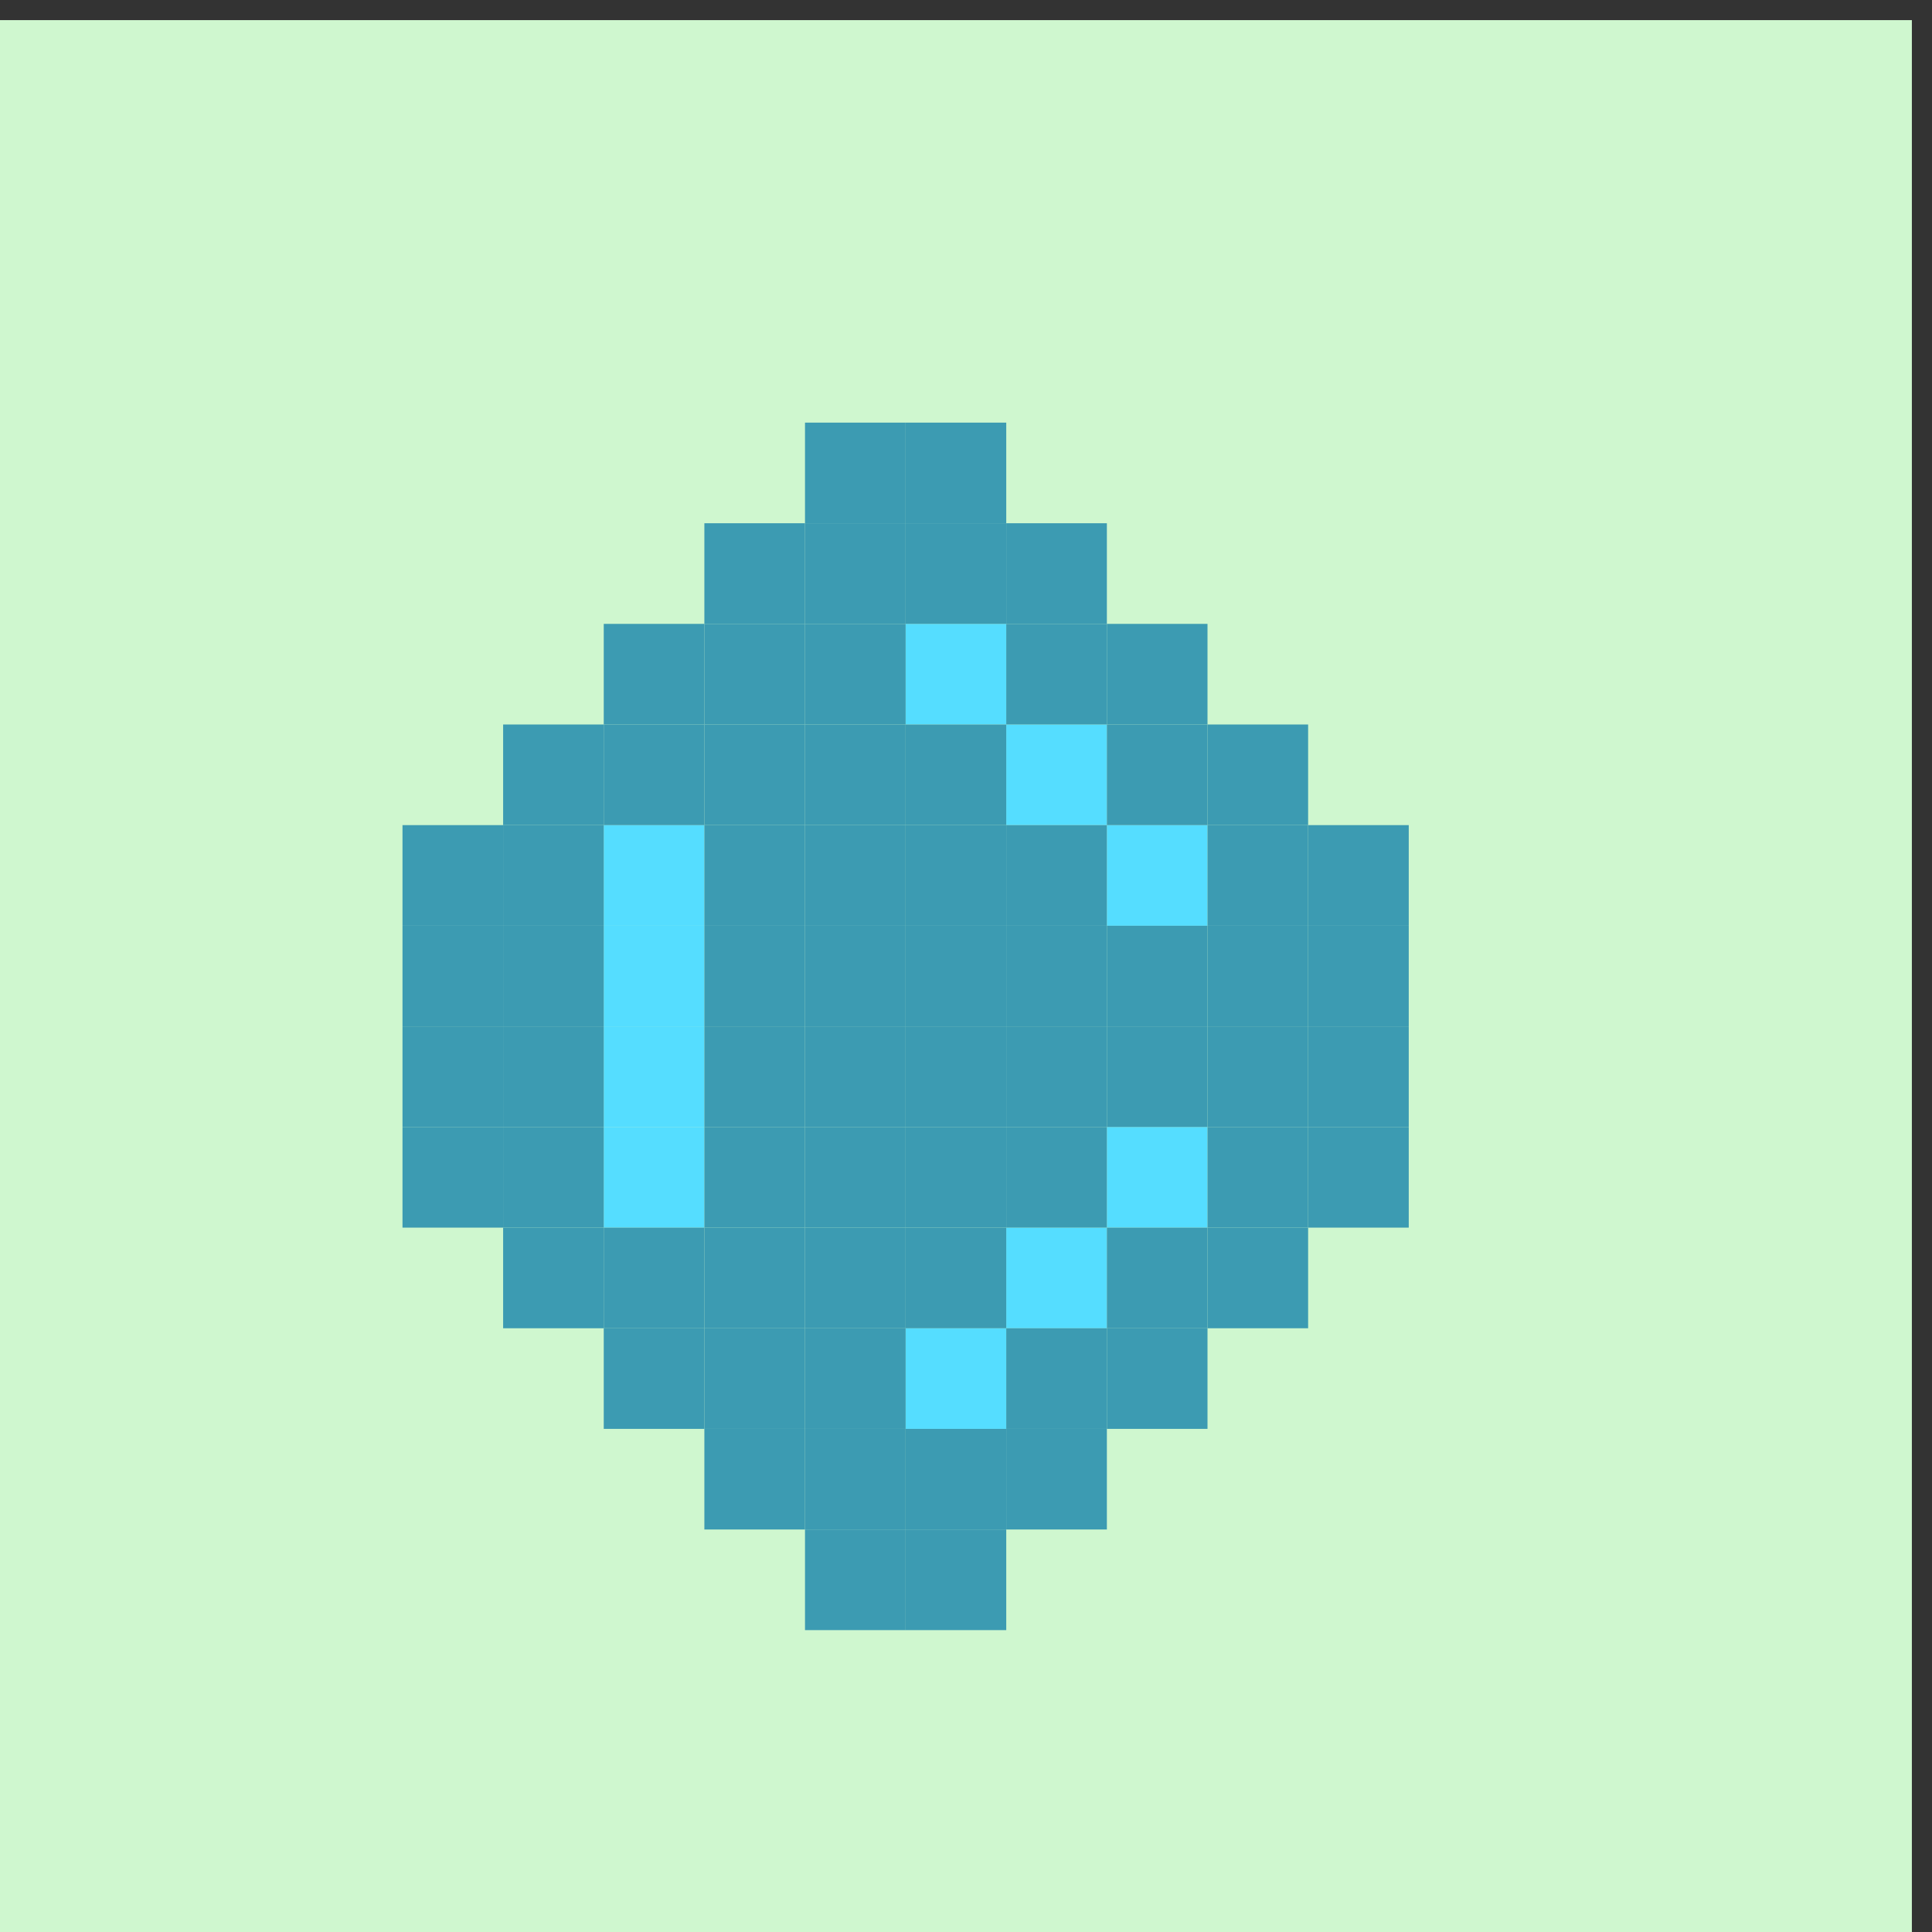 <?xml version="1.0" encoding="UTF-8" standalone="no"?>
<!-- Created with Inkscape (http://www.inkscape.org/) -->

<svg
   xmlns:dc="http://purl.org/dc/elements/1.1/"
   xmlns:cc="http://creativecommons.org/ns#"
   xmlns:rdf="http://www.w3.org/1999/02/22-rdf-syntax-ns#"
   xmlns:svg="http://www.w3.org/2000/svg"
   xmlns="http://www.w3.org/2000/svg"
   xmlns:xlink="http://www.w3.org/1999/xlink"
   xmlns:sodipodi="http://sodipodi.sourceforge.net/DTD/sodipodi-0.dtd"
   xmlns:inkscape="http://www.inkscape.org/namespaces/inkscape"
   version="1.0"
   width="96"
   height="96"
   id="svg2408"
   inkscape:version="0.48.5 r10040"
   sodipodi:docname="applications-physics.svg">
  <rect width="100%" height="100%" fill="#333333" stroke="none"/>
  <sodipodi:namedview
     pagecolor="#ffffff"
     bordercolor="#666666"
     borderopacity="1"
     objecttolerance="10"
     gridtolerance="10"
     guidetolerance="10"
     inkscape:pageopacity="0"
     inkscape:pageshadow="2"
     inkscape:window-width="1914"
     inkscape:window-height="1031"
     id="namedview542"
     showgrid="true"
     inkscape:zoom="2.1223419"
     inkscape:cx="195.60585"
     inkscape:cy="28.127074"
     inkscape:window-x="0"
     inkscape:window-y="25"
     inkscape:window-maximized="1"
     inkscape:current-layer="svg2408"
     inkscape:snap-global="true"
     inkscape:snap-bbox="true"
     inkscape:bbox-paths="true">
    <inkscape:grid
       type="xygrid"
       id="grid3424"
       empspacing="5"
       visible="true"
       enabled="true"
       snapvisiblegridlinesonly="true" />
  </sodipodi:namedview>
  <defs
     id="defs2410">
    <linearGradient
       id="linearGradient4390">
      <stop
         style="stop-color:#efefef;stop-opacity:1;"
         offset="0"
         id="stop4392" />
      <stop
         style="stop-color:#3b3b3b;stop-opacity:1;"
         offset="1"
         id="stop4394" />
    </linearGradient>
    <linearGradient
       id="linearGradient4328">
      <stop
         style="stop-color:#ffffff;stop-opacity:1;"
         offset="0"
         id="stop4330" />
      <stop
         style="stop-color:#a2a2a2;stop-opacity:0;"
         offset="1"
         id="stop4332" />
    </linearGradient>
    <linearGradient
       id="linearGradient4308">
      <stop
         style="stop-color:#03789e;stop-opacity:1;"
         offset="0"
         id="stop4310" />
      <stop
         style="stop-color:#15a8b7;stop-opacity:1;"
         offset="1"
         id="stop4312" />
    </linearGradient>
    <linearGradient
       x1="45.448"
       y1="92.54"
       x2="45.448"
       y2="7.017"
       id="ButtonShadow"
       gradientUnits="userSpaceOnUse"
       gradientTransform="scale(1.006,0.994)">
      <stop
         id="stop3750"
         style="stop-color:#000000;stop-opacity:1"
         offset="0" />
      <stop
         id="stop3752"
         style="stop-color:#000000;stop-opacity:0.588"
         offset="1" />
    </linearGradient>
    <linearGradient
       id="linearGradient3737">
      <stop
         id="stop3739"
         style="stop-color:#ffffff;stop-opacity:1"
         offset="0" />
      <stop
         id="stop3741"
         style="stop-color:#ffffff;stop-opacity:0"
         offset="1" />
    </linearGradient>
    <filter
       color-interpolation-filters="sRGB"
       id="filter3174">
      <feGaussianBlur
         id="feGaussianBlur3176"
         stdDeviation="1.71" />
    </filter>
    <linearGradient
       x1="36.357"
       y1="6"
       x2="36.357"
       y2="63.893"
       id="linearGradient3188"
       xlink:href="#linearGradient3737"
       gradientUnits="userSpaceOnUse" />
    <filter
       x="-0.192"
       y="-0.192"
       width="1.384"
       height="1.384"
       color-interpolation-filters="sRGB"
       id="filter3794">
      <feGaussianBlur
         id="feGaussianBlur3796"
         stdDeviation="5.28" />
    </filter>
    <linearGradient
       x1="48"
       y1="20.221"
       x2="48"
       y2="138.661"
       id="linearGradient3613"
       xlink:href="#linearGradient3737"
       gradientUnits="userSpaceOnUse" />
    <radialGradient
       cx="48"
       cy="90.172"
       r="42"
       fx="48"
       fy="90.172"
       id="radialGradient3619"
       xlink:href="#linearGradient3737"
       gradientUnits="userSpaceOnUse"
       gradientTransform="matrix(1.157,0,0,0.996,-7.551,0.197)" />
    <clipPath
       id="clipPath3613">
      <rect
         width="84"
         height="84"
         rx="6"
         ry="6"
         x="6"
         y="6"
         id="rect3615"
         style="fill:#ffffff;fill-opacity:1;fill-rule:nonzero;stroke:none" />
    </clipPath>
    <linearGradient
       x1="48"
       y1="90"
       x2="48"
       y2="5.988"
       id="linearGradient3617"
       xlink:href="#linearGradient3187"
       gradientUnits="userSpaceOnUse" />
    <linearGradient
       id="linearGradient3187">
      <stop
         id="stop3189"
         style="stop-color:#a2703a;stop-opacity:1"
         offset="0" />
      <stop
         id="stop3191"
         style="stop-color:#d9b27b;stop-opacity:1"
         offset="1" />
    </linearGradient>
    <linearGradient
       x1="136.414"
       y1="115.494"
       x2="149.53"
       y2="115.494"
       id="linearGradient3843"
       xlink:href="#linearGradient3485"
       gradientUnits="userSpaceOnUse" />
    <linearGradient
       id="linearGradient3485">
      <stop
         id="stop3487"
         style="stop-color:#e6605b;stop-opacity:1"
         offset="0" />
      <stop
         id="stop3489"
         style="stop-color:#f08682;stop-opacity:1"
         offset="1" />
    </linearGradient>
    <filter
       x="-0.429"
       y="-0.167"
       width="1.857"
       height="1.333"
       color-interpolation-filters="sRGB"
       id="filter3495">
      <feGaussianBlur
         stdDeviation="0.552"
         id="feGaussianBlur3497" />
    </filter>
    <filter
       x="-0.183"
       y="-0.177"
       width="1.367"
       height="1.353"
       color-interpolation-filters="sRGB"
       id="filter3509">
      <feGaussianBlur
         stdDeviation="0.659"
         id="feGaussianBlur3511" />
    </filter>
    <linearGradient
       x1="137.406"
       y1="116.469"
       x2="148.531"
       y2="116.469"
       id="linearGradient3845"
       xlink:href="#linearGradient3339"
       gradientUnits="userSpaceOnUse"
       gradientTransform="matrix(1.089,0,0,1,-13.276,0)" />
    <linearGradient
       id="linearGradient3339">
      <stop
         id="stop3341"
         style="stop-color:#000000;stop-opacity:1"
         offset="0" />
      <stop
         id="stop3347"
         style="stop-color:#000000;stop-opacity:0.498"
         offset="0.7" />
      <stop
         id="stop3343"
         style="stop-color:#000000;stop-opacity:0"
         offset="1" />
    </linearGradient>
    <linearGradient
       x1="136"
       y1="60"
       x2="150"
       y2="60"
       id="linearGradient3847"
       xlink:href="#linearGradient3278"
       gradientUnits="userSpaceOnUse"
       gradientTransform="translate(-23.733,0)" />
    <linearGradient
       id="linearGradient3278">
      <stop
         id="stop3280"
         style="stop-color:#945a00;stop-opacity:1"
         offset="0" />
      <stop
         id="stop3290"
         style="stop-color:#e28e0a;stop-opacity:1"
         offset="0.25" />
      <stop
         id="stop3286"
         style="stop-color:#ffba14;stop-opacity:1"
         offset="0.3" />
      <stop
         id="stop3288"
         style="stop-color:#f3ac00;stop-opacity:1"
         offset="0.7" />
      <stop
         id="stop3292"
         style="stop-color:#ffd314;stop-opacity:1"
         offset="0.75" />
      <stop
         id="stop3282"
         style="stop-color:#ffed94;stop-opacity:1"
         offset="1" />
    </linearGradient>
    <linearGradient
       x1="143"
       y1="2.4000001e-06"
       x2="143"
       y2="120.018"
       id="linearGradient3849"
       xlink:href="#linearGradient3254"
       gradientUnits="userSpaceOnUse"
       gradientTransform="translate(-23.733,0)" />
    <linearGradient
       id="linearGradient3254">
      <stop
         id="stop3256"
         style="stop-color:#000000;stop-opacity:1"
         offset="0" />
      <stop
         id="stop3266"
         style="stop-color:#000000;stop-opacity:1"
         offset="0.066" />
      <stop
         id="stop3264"
         style="stop-color:#ad5f1b;stop-opacity:1"
         offset="0.07" />
      <stop
         id="stop3268"
         style="stop-color:#ad601a;stop-opacity:1"
         offset="0.191" />
      <stop
         id="stop3262"
         style="stop-color:#785800;stop-opacity:1"
         offset="0.21" />
      <stop
         id="stop3258"
         style="stop-color:#785700;stop-opacity:1"
         offset="1" />
    </linearGradient>
    <linearGradient
       x1="141.25"
       y1="4.922"
       x2="144.813"
       y2="4.922"
       id="linearGradient3851"
       xlink:href="#linearGradient3394"
       gradientUnits="userSpaceOnUse"
       gradientTransform="translate(-23.733,0)" />
    <linearGradient
       id="linearGradient3394">
      <stop
         id="stop3396"
         style="stop-color:#000000;stop-opacity:1"
         offset="0" />
      <stop
         id="stop3402"
         style="stop-color:#7d7d7d;stop-opacity:1"
         offset="0.5" />
      <stop
         id="stop3398"
         style="stop-color:#000000;stop-opacity:1"
         offset="1" />
    </linearGradient>
    <linearGradient
       x1="136.988"
       y1="17.043"
       x2="148.995"
       y2="17.043"
       id="linearGradient3853"
       xlink:href="#linearGradient3308"
       gradientUnits="userSpaceOnUse"
       gradientTransform="translate(-23.733,0)" />
    <linearGradient
       id="linearGradient3308">
      <stop
         id="stop3310"
         style="stop-color:#da8539;stop-opacity:1"
         offset="0" />
      <stop
         id="stop3312"
         style="stop-color:#fadfc7;stop-opacity:1"
         offset="1" />
    </linearGradient>
    <linearGradient
       x1="146.106"
       y1="118.94"
       x2="146.076"
       y2="66"
       id="linearGradient3855"
       xlink:href="#linearGradient5452"
       gradientUnits="userSpaceOnUse"
       gradientTransform="matrix(1,0,0,1.265,-23.733,-54.364)" />
    <linearGradient
       id="linearGradient5452">
      <stop
         id="stop5454"
         style="stop-color:#ffffff;stop-opacity:1"
         offset="0" />
      <stop
         id="stop5456"
         style="stop-color:#ffffff;stop-opacity:0"
         offset="1" />
    </linearGradient>
    <linearGradient
       x1="146.106"
       y1="118.94"
       x2="146.076"
       y2="66"
       id="linearGradient3857"
       xlink:href="#linearGradient5452"
       gradientUnits="userSpaceOnUse"
       gradientTransform="matrix(1,0,0,1.265,-29.858,-54.364)" />
    <filter
       x="-0.432"
       y="-0.114"
       width="1.863"
       height="1.227"
       color-interpolation-filters="sRGB"
       id="filter3382">
      <feGaussianBlur
         stdDeviation="0.739"
         id="feGaussianBlur3384" />
    </filter>
    <filter
       x="-0.61"
       y="-0.149"
       width="2.22"
       height="1.299"
       color-interpolation-filters="sRGB"
       id="filter3390">
      <feGaussianBlur
         stdDeviation="0.778"
         id="feGaussianBlur3392" />
    </filter>
    <linearGradient
       x1="136"
       y1="106"
       x2="150"
       y2="106"
       id="linearGradient3859"
       xlink:href="#linearGradient3401"
       gradientUnits="userSpaceOnUse" />
    <linearGradient
       id="linearGradient3401">
      <stop
         id="stop3403"
         style="stop-color:#404040;stop-opacity:1"
         offset="0" />
      <stop
         id="stop3447"
         style="stop-color:#808080;stop-opacity:1"
         offset="0.2" />
      <stop
         id="stop3410"
         style="stop-color:#efefef;stop-opacity:1"
         offset="0.7" />
      <stop
         id="stop3405"
         style="stop-color:#dcdcdc;stop-opacity:1"
         offset="1" />
    </linearGradient>
    <linearGradient
       x1="136"
       y1="106"
       x2="150"
       y2="106"
       id="linearGradient3861"
       xlink:href="#linearGradient3461"
       gradientUnits="userSpaceOnUse" />
    <linearGradient
       id="linearGradient3461">
      <stop
         id="stop3463"
         style="stop-color:#444542;stop-opacity:1"
         offset="0" />
      <stop
         id="stop3465"
         style="stop-color:#71746e;stop-opacity:1"
         offset="1" />
    </linearGradient>
    <linearGradient
       x1="142.958"
       y1="98.951"
       x2="148.958"
       y2="98.951"
       id="linearGradient3863"
       xlink:href="#linearGradient3339"
       gradientUnits="userSpaceOnUse"
       gradientTransform="translate(0.042,1.549)"
       spreadMethod="reflect" />
    <linearGradient
       x1="142.958"
       y1="98.951"
       x2="148.958"
       y2="98.951"
       id="linearGradient3865"
       xlink:href="#linearGradient3355"
       gradientUnits="userSpaceOnUse"
       gradientTransform="translate(0.042,2.549)"
       spreadMethod="reflect" />
    <linearGradient
       id="linearGradient3355">
      <stop
         id="stop3357"
         style="stop-color:#ffffff;stop-opacity:1"
         offset="0" />
      <stop
         id="stop3359"
         style="stop-color:#ffffff;stop-opacity:0.498"
         offset="0.7" />
      <stop
         id="stop3361"
         style="stop-color:#ffffff;stop-opacity:0"
         offset="1" />
    </linearGradient>
    <linearGradient
       x1="142.958"
       y1="98.951"
       x2="148.958"
       y2="98.951"
       id="linearGradient3867"
       xlink:href="#linearGradient3339"
       gradientUnits="userSpaceOnUse"
       gradientTransform="translate(0.042,3.549)"
       spreadMethod="reflect" />
    <linearGradient
       x1="142.958"
       y1="98.951"
       x2="148.958"
       y2="98.951"
       id="linearGradient3869"
       xlink:href="#linearGradient3355"
       gradientUnits="userSpaceOnUse"
       gradientTransform="translate(0.042,4.549)"
       spreadMethod="reflect" />
    <linearGradient
       x1="142.958"
       y1="98.951"
       x2="148.958"
       y2="98.951"
       id="linearGradient3871"
       xlink:href="#linearGradient3339"
       gradientUnits="userSpaceOnUse"
       gradientTransform="translate(0.042,9.549)"
       spreadMethod="reflect" />
    <linearGradient
       x1="142.958"
       y1="98.951"
       x2="148.958"
       y2="98.951"
       id="linearGradient3873"
       xlink:href="#linearGradient3355"
       gradientUnits="userSpaceOnUse"
       gradientTransform="translate(0.042,10.549)"
       spreadMethod="reflect" />
    <linearGradient
       x1="142.958"
       y1="98.951"
       x2="148.958"
       y2="98.951"
       id="linearGradient3875"
       xlink:href="#linearGradient3339"
       gradientUnits="userSpaceOnUse"
       gradientTransform="translate(0.042,11.549)"
       spreadMethod="reflect" />
    <linearGradient
       x1="142.958"
       y1="98.951"
       x2="148.958"
       y2="98.951"
       id="linearGradient3877"
       xlink:href="#linearGradient3355"
       gradientUnits="userSpaceOnUse"
       gradientTransform="translate(0.042,12.549)"
       spreadMethod="reflect" />
    <linearGradient
       x1="137"
       y1="106"
       x2="139.031"
       y2="106"
       id="linearGradient3879"
       xlink:href="#linearGradient3439"
       gradientUnits="userSpaceOnUse"
       spreadMethod="repeat" />
    <linearGradient
       id="linearGradient3439">
      <stop
         id="stop3441"
         style="stop-color:#afafaf;stop-opacity:1;"
         offset="0" />
      <stop
         id="stop3443"
         style="stop-color:#ffffff;stop-opacity:1"
         offset="1" />
    </linearGradient>
    <filter
       x="-1.035"
       y="-0.136"
       width="3.07"
       height="1.271"
       color-interpolation-filters="sRGB"
       id="filter3451">
      <feGaussianBlur
         stdDeviation="0.95"
         id="feGaussianBlur3453" />
    </filter>
    <filter
       x="-0.933"
       y="-0.138"
       width="2.867"
       height="1.275"
       color-interpolation-filters="sRGB"
       id="filter3457">
      <feGaussianBlur
         stdDeviation="0.928"
         id="feGaussianBlur3459" />
    </filter>
    <linearGradient
       id="linearGradient4114">
      <stop
         id="stop4116"
         style="stop-color:#aaaaaa;stop-opacity:1"
         offset="0" />
      <stop
         id="stop4118"
         style="stop-color:#dcdcdc;stop-opacity:1"
         offset="1" />
    </linearGradient>
    <linearGradient
       id="linearGradient3465">
      <stop
         id="stop3467"
         style="stop-color:#919191;stop-opacity:1"
         offset="0" />
      <stop
         id="stop3469"
         style="stop-color:#fdfdfd;stop-opacity:1"
         offset="1" />
    </linearGradient>
    <filter
       x="-0.039"
       y="-0.144"
       width="1.078"
       height="1.288"
       color-interpolation-filters="sRGB"
       id="filter3294">
      <feGaussianBlur
         id="feGaussianBlur3296"
         stdDeviation="1.429" />
    </filter>
    <linearGradient
       id="linearGradient3929">
      <stop
         id="stop3931"
         style="stop-color:#000000;stop-opacity:1"
         offset="0" />
      <stop
         id="stop3933"
         style="stop-color:#000000;stop-opacity:0.588"
         offset="1" />
    </linearGradient>
    <linearGradient
       x1="31"
       y1="108"
       x2="31"
       y2="96"
       id="linearGradient4383"
       xlink:href="#linearGradient3929"
       gradientUnits="userSpaceOnUse" />
    <linearGradient
       x1="31"
       y1="108"
       x2="31"
       y2="96"
       id="linearGradient4385"
       xlink:href="#linearGradient3929"
       gradientUnits="userSpaceOnUse" />
    <linearGradient
       x1="31"
       y1="108"
       x2="31"
       y2="96"
       id="linearGradient4387"
       xlink:href="#linearGradient3929"
       gradientUnits="userSpaceOnUse" />
    <linearGradient
       x1="31"
       y1="108"
       x2="31"
       y2="96"
       id="linearGradient4389"
       xlink:href="#linearGradient3929"
       gradientUnits="userSpaceOnUse" />
    <linearGradient
       x1="31"
       y1="108"
       x2="31"
       y2="96"
       id="linearGradient4391"
       xlink:href="#linearGradient3929"
       gradientUnits="userSpaceOnUse" />
    <linearGradient
       x1="23.883"
       y1="132.272"
       x2="23.883"
       y2="117.576"
       id="linearGradient4393"
       xlink:href="#linearGradient3929"
       gradientUnits="userSpaceOnUse"
       gradientTransform="scale(1.225,0.816)" />
    <linearGradient
       x1="31"
       y1="108"
       x2="31"
       y2="96"
       id="linearGradient4395"
       xlink:href="#linearGradient3929"
       gradientUnits="userSpaceOnUse" />
    <linearGradient
       x1="31"
       y1="108"
       x2="31"
       y2="96"
       id="linearGradient4397"
       xlink:href="#linearGradient3929"
       gradientUnits="userSpaceOnUse" />
    <linearGradient
       x1="31"
       y1="108"
       x2="31"
       y2="96"
       id="linearGradient4399"
       xlink:href="#linearGradient3929"
       gradientUnits="userSpaceOnUse" />
    <linearGradient
       x1="31"
       y1="108"
       x2="31"
       y2="96"
       id="linearGradient4401"
       xlink:href="#linearGradient3929"
       gradientUnits="userSpaceOnUse" />
    <linearGradient
       x1="31"
       y1="108"
       x2="31"
       y2="96"
       id="linearGradient4403"
       xlink:href="#linearGradient3929"
       gradientUnits="userSpaceOnUse" />
    <linearGradient
       x1="31"
       y1="108"
       x2="31"
       y2="96"
       id="linearGradient4405"
       xlink:href="#linearGradient3929"
       gradientUnits="userSpaceOnUse" />
    <linearGradient
       x1="31"
       y1="108"
       x2="31"
       y2="96"
       id="linearGradient4407"
       xlink:href="#linearGradient3929"
       gradientUnits="userSpaceOnUse" />
    <linearGradient
       x1="31"
       y1="108"
       x2="31"
       y2="80"
       id="linearGradient4409"
       xlink:href="#linearGradient3929"
       gradientUnits="userSpaceOnUse"
       gradientTransform="matrix(0.558,0,0,0.557,76.117,21.864)" />
    <linearGradient
       x1="31"
       y1="108"
       x2="31"
       y2="96"
       id="linearGradient4411"
       xlink:href="#linearGradient3929"
       gradientUnits="userSpaceOnUse" />
    <linearGradient
       x1="-52.5"
       y1="-76.296"
       x2="-52.5"
       y2="-52.312"
       id="linearGradient4662"
       xlink:href="#linearGradient3465"
       gradientUnits="userSpaceOnUse"
       gradientTransform="matrix(0.442,0,0,0.44,89.11,50.941)" />
    <linearGradient
       x1="74.906"
       y1="96.909"
       x2="74.906"
       y2="23.893"
       id="linearGradient4668"
       xlink:href="#linearGradient4114"
       gradientUnits="userSpaceOnUse"
       gradientTransform="matrix(0.791,0,0,0.791,7.461,-7.515)" />
    <linearGradient
       x1="84"
       y1="96"
       x2="84"
       y2="23.998"
       id="linearGradient4670"
       xlink:href="#linearGradient3465"
       gradientUnits="userSpaceOnUse"
       gradientTransform="matrix(0.791,0,0,0.791,6.596,-7.983)" />
    <linearGradient
       x1="45.448"
       y1="92.54"
       x2="45.448"
       y2="7.017"
       id="ButtonShadow-0"
       gradientUnits="userSpaceOnUse"
       gradientTransform="matrix(1.006,0,0,0.994,100,0)">
      <stop
         id="stop3750-8"
         style="stop-color:#000000;stop-opacity:1"
         offset="0" />
      <stop
         id="stop3752-5"
         style="stop-color:#000000;stop-opacity:0.588"
         offset="1" />
    </linearGradient>
    <linearGradient
       x1="32.251"
       y1="6.132"
       x2="32.251"
       y2="90.239"
       id="linearGradient3780"
       xlink:href="#ButtonShadow-0"
       gradientUnits="userSpaceOnUse"
       gradientTransform="matrix(1.024,0,0,1.012,-1.143,-98.071)" />
    <linearGradient
       x1="32.251"
       y1="6.132"
       x2="32.251"
       y2="90.239"
       id="linearGradient3772"
       xlink:href="#ButtonShadow-0"
       gradientUnits="userSpaceOnUse"
       gradientTransform="matrix(1.024,0,0,1.012,-1.143,-98.071)" />
    <linearGradient
       x1="32.251"
       y1="6.132"
       x2="32.251"
       y2="90.239"
       id="linearGradient3725"
       xlink:href="#ButtonShadow-0"
       gradientUnits="userSpaceOnUse"
       gradientTransform="matrix(1.024,0,0,1.012,-1.143,-98.071)" />
    <linearGradient
       x1="32.251"
       y1="6.132"
       x2="32.251"
       y2="90.239"
       id="linearGradient3721"
       xlink:href="#ButtonShadow-0"
       gradientUnits="userSpaceOnUse"
       gradientTransform="translate(0,-97)" />
    <linearGradient
       x1="32.251"
       y1="6.132"
       x2="32.251"
       y2="90.239"
       id="linearGradient3811"
       xlink:href="#ButtonShadow-0"
       gradientUnits="userSpaceOnUse"
       gradientTransform="matrix(1.024,0,0,1.012,-1.143,-98.071)" />
    <linearGradient
       inkscape:collect="always"
       xlink:href="#linearGradient4308-7"
       id="linearGradient4350-8"
       gradientUnits="userSpaceOnUse"
       x1="152.958"
       y1="7.22"
       x2="153.493"
       y2="90.384"
       gradientTransform="matrix(0.882,0,0,1.052,14.532,-4.813)" />
    <linearGradient
       id="linearGradient4308-7">
      <stop
         style="stop-color:#03789e;stop-opacity:1;"
         offset="0"
         id="stop4310-3" />
      <stop
         style="stop-color:#15a8b7;stop-opacity:1;"
         offset="1"
         id="stop4312-1" />
    </linearGradient>
    <linearGradient
       inkscape:collect="always"
       xlink:href="#linearGradient4390"
       id="linearGradient4443"
       gradientUnits="userSpaceOnUse"
       x1="173.082"
       y1="7.035"
       x2="187.129"
       y2="49.957" />
    <linearGradient
       inkscape:collect="always"
       xlink:href="#linearGradient4390"
       id="linearGradient4445"
       gradientUnits="userSpaceOnUse"
       x1="150.013"
       y1="24.998"
       x2="169.355"
       y2="24.998" />
    <linearGradient
       inkscape:collect="always"
       xlink:href="#linearGradient4390"
       id="linearGradient3927"
       gradientUnits="userSpaceOnUse"
       x1="150.013"
       y1="24.998"
       x2="169.355"
       y2="24.998"
       gradientTransform="matrix(1.001,0.37,-0.37,1.001,-198.064,-55.938)" />
    <linearGradient
       inkscape:collect="always"
       xlink:href="#linearGradient4390"
       id="linearGradient3930"
       gradientUnits="userSpaceOnUse"
       x1="173.082"
       y1="7.035"
       x2="187.129"
       y2="49.957"
       gradientTransform="matrix(1.001,0.37,-0.37,1.001,-198.064,-55.938)" />
    <linearGradient
       inkscape:collect="always"
       xlink:href="#linearGradient3465"
       id="linearGradient4010"
       x1="-35.727"
       y1="54.81"
       x2="0.686"
       y2="54.81"
       gradientUnits="userSpaceOnUse" />
    <linearGradient
       inkscape:collect="always"
       xlink:href="#linearGradient3465"
       id="linearGradient4018"
       x1="-64.471"
       y1="46.898"
       x2="-60.953"
       y2="39.146"
       gradientUnits="userSpaceOnUse" />
    <radialGradient
       cx="372.905"
       cy="376.397"
       r="364.525"
       fx="372.905"
       fy="376.397"
       id="radialGradient3709"
       xlink:href="#linearGradient3685"
       gradientUnits="userSpaceOnUse"
       gradientTransform="matrix(1,0,0,0.987,0,5.047)" />
    <linearGradient
       id="linearGradient3685">
      <stop
         id="stop3687"
         style="stop-color:#ffffff;stop-opacity:1"
         offset="0" />
      <stop
         id="stop3693"
         style="stop-color:#ffffff;stop-opacity:1"
         offset="0.744" />
      <stop
         id="stop3689"
         style="stop-color:#ffffff;stop-opacity:0"
         offset="1" />
    </linearGradient>
    <radialGradient
       cx="372.905"
       cy="376.397"
       r="364.525"
       fx="372.905"
       fy="376.397"
       id="radialGradient3046"
       xlink:href="#linearGradient3870"
       gradientUnits="userSpaceOnUse"
       gradientTransform="matrix(1,0,0,0.987,0,5.047)" />
    <linearGradient
       id="linearGradient3870">
      <stop
         id="stop3872"
         style="stop-color:#e0e9f2;stop-opacity:1"
         offset="0" />
      <stop
         id="stop3902"
         style="stop-color:#c7d7e8;stop-opacity:1"
         offset="0.828" />
      <stop
         id="stop3708"
         style="stop-color:#b2c8df;stop-opacity:1"
         offset="0.914" />
      <stop
         id="stop3874"
         style="stop-color:#739bc6;stop-opacity:1"
         offset="1" />
    </linearGradient>
    <radialGradient
       cx="25.103"
       cy="22.635"
       r="19.19"
       fx="25.103"
       fy="22.635"
       id="radialGradient2720"
       xlink:href="#linearGradient3904"
       gradientUnits="userSpaceOnUse"
       gradientTransform="matrix(0.932,0,0,0.9,24.606,26.412)" />
    <linearGradient
       id="linearGradient3904">
      <stop
         id="stop3906"
         style="stop-color:#bcd0e3;stop-opacity:1"
         offset="0" />
      <stop
         id="stop3908"
         style="stop-color:#97b5d4;stop-opacity:1"
         offset="0.703" />
      <stop
         id="stop3910"
         style="stop-color:#4e81b7;stop-opacity:1"
         offset="1" />
    </linearGradient>
    <linearGradient
       x1="16"
       y1="60"
       x2="16"
       y2="35.917"
       id="linearGradient4466"
       xlink:href="#linearGradient3724-3"
       gradientUnits="userSpaceOnUse"
       gradientTransform="translate(4,0)" />
    <linearGradient
       id="linearGradient3724-3">
      <stop
         id="stop3726-5"
         style="stop-color:#ff5599;stop-opacity:1"
         offset="0" />
      <stop
         id="stop3728-3"
         style="stop-color:#ff75ac;stop-opacity:1"
         offset="1" />
    </linearGradient>
    <linearGradient
       y2="35.917"
       x2="16"
       y1="60"
       x1="16"
       gradientTransform="translate(24,0)"
       gradientUnits="userSpaceOnUse"
       id="linearGradient3896"
       xlink:href="#linearGradient3724-3"
       inkscape:collect="always" />
    <linearGradient
       id="linearGradient3663">
      <stop
         id="stop3665"
         style="stop-color:#ff5599;stop-opacity:1"
         offset="0" />
      <stop
         id="stop3667"
         style="stop-color:#ff75ac;stop-opacity:1"
         offset="1" />
    </linearGradient>
    <linearGradient
       y2="35.917"
       x2="16"
       y1="60"
       x1="16"
       gradientTransform="translate(24,0)"
       gradientUnits="userSpaceOnUse"
       id="linearGradient3683"
       xlink:href="#linearGradient3724-3"
       inkscape:collect="always" />
    <linearGradient
       inkscape:collect="always"
       xlink:href="#linearGradient3724-3"
       id="linearGradient5682"
       gradientUnits="userSpaceOnUse"
       gradientTransform="matrix(1.128,0,0,1.128,-9.722,95.529)"
       x1="16"
       y1="60"
       x2="16"
       y2="35.917" />
    <radialGradient
       inkscape:collect="always"
       xlink:href="#linearGradient3685"
       id="radialGradient5697"
       gradientUnits="userSpaceOnUse"
       gradientTransform="matrix(0.074,0,0,0.074,-88.576,20.551)"
       cx="372.905"
       cy="376.397"
       fx="372.905"
       fy="376.397"
       r="364.525" />
    <radialGradient
       inkscape:collect="always"
       xlink:href="#linearGradient3685"
       id="radialGradient5708"
       gradientUnits="userSpaceOnUse"
       gradientTransform="matrix(0.074,0,0,0.074,-88.576,20.551)"
       cx="372.905"
       cy="376.397"
       fx="372.905"
       fy="376.397"
       r="364.525" />
    <linearGradient
       id="linearGradient3824">
      <stop
         style="stop-color:#668000;stop-opacity:1;"
         offset="0"
         id="stop3826" />
      <stop
         id="stop3832"
         offset="0.3"
         style="stop-color:#a3cb00;stop-opacity:1;" />
      <stop
         style="stop-color:#647d00;stop-opacity:1;"
         offset="1"
         id="stop3828" />
    </linearGradient>
    <linearGradient
       id="linearGradient3806">
      <stop
         style="stop-color:#989898;stop-opacity:1;"
         offset="0"
         id="stop3808" />
      <stop
         style="stop-color:#4d4d4d;stop-opacity:1;"
         offset="1"
         id="stop3810" />
    </linearGradient>
    <linearGradient
       id="linearGradient3806-9">
      <stop
         style="stop-color:#989898;stop-opacity:1;"
         offset="0"
         id="stop3808-3" />
      <stop
         style="stop-color:#4d4d4d;stop-opacity:1;"
         offset="1"
         id="stop3810-3" />
    </linearGradient>
    <linearGradient
       id="linearGradient4433">
      <stop
         style="stop-color:#fff088;stop-opacity:1;"
         offset="0"
         id="stop4435" />
      <stop
         style="stop-color:#cfb400;stop-opacity:1;"
         offset="1"
         id="stop4437" />
    </linearGradient>
    <linearGradient
       id="linearGradient4271">
      <stop
         style="stop-color:#555555;stop-opacity:1;"
         offset="0"
         id="stop4273" />
      <stop
         id="stop4275"
         offset="0.621"
         style="stop-color:#2f2f2f;stop-opacity:1;" />
      <stop
         style="stop-color:#808080;stop-opacity:1;"
         offset="1"
         id="stop4277" />
    </linearGradient>
    <linearGradient
       id="linearGradient4276">
      <stop
         style="stop-color:#1b1b1b;stop-opacity:1;"
         offset="0"
         id="stop4278" />
      <stop
         style="stop-color:#b3b3b3;stop-opacity:0;"
         offset="1"
         id="stop4280" />
    </linearGradient>
    <linearGradient
       id="linearGradient3897-80">
      <stop
         id="stop3899-5"
         offset="0"
         style="stop-color:#f2f2f2;stop-opacity:1;" />
      <stop
         id="stop3901-3"
         offset="1"
         style="stop-color:#b8b8b8;stop-opacity:1;" />
    </linearGradient>
    <linearGradient
       id="linearGradient3794">
      <stop
         style="stop-color:#e1e1e1;stop-opacity:1;"
         offset="0"
         id="stop3796" />
      <stop
         style="stop-color:#b8b8b8;stop-opacity:1;"
         offset="1"
         id="stop3798" />
    </linearGradient>
    <linearGradient
       id="linearGradient3411">
      <stop
         id="stop3413"
         offset="0"
         style="stop-color:#f2f2f2;stop-opacity:1;" />
      <stop
         id="stop3415"
         offset="1"
         style="stop-color:#b8b8b8;stop-opacity:1;" />
    </linearGradient>
    <linearGradient
       id="linearGradient3897-80-8">
      <stop
         id="stop3899-5-0"
         offset="0"
         style="stop-color:#f2f2f2;stop-opacity:1;" />
      <stop
         id="stop3901-3-1"
         offset="1"
         style="stop-color:#b8b8b8;stop-opacity:1;" />
    </linearGradient>
    <linearGradient
       id="linearGradient4608-0">
      <stop
         id="stop4610-5"
         offset="0"
         style="stop-color:#757575;stop-opacity:1;" />
      <stop
         style="stop-color:#f2f2f2;stop-opacity:1;"
         offset="0.534"
         id="stop4612-79" />
      <stop
         id="stop4614-9"
         offset="1"
         style="stop-color:#b8b8b8;stop-opacity:1;" />
    </linearGradient>
    <linearGradient
       id="linearGradient4362">
      <stop
         style="stop-color:#333333;stop-opacity:1;"
         offset="0"
         id="stop4364" />
      <stop
         style="stop-color:#1b1b1b;stop-opacity:1;"
         offset="1"
         id="stop4366" />
    </linearGradient>
    <linearGradient
       id="linearGradient11197">
      <stop
         id="stop11199"
         offset="0"
         style="stop-color:#555555;stop-opacity:1;" />
      <stop
         style="stop-color:#2f2f2f;stop-opacity:1;"
         offset="0.667"
         id="stop11201" />
      <stop
         id="stop11203"
         offset="1"
         style="stop-color:#808080;stop-opacity:1;" />
    </linearGradient>
    <linearGradient
       id="linearGradient11269">
      <stop
         style="stop-color:#f2f2f2;stop-opacity:0.761;"
         offset="0"
         id="stop11271" />
      <stop
         style="stop-color:#b8b8b8;stop-opacity:0.459;"
         offset="1"
         id="stop11273" />
    </linearGradient>
    <linearGradient
       id="linearGradient3442">
      <stop
         id="stop3444"
         offset="0"
         style="stop-color:#f2f2f2;stop-opacity:1;" />
      <stop
         id="stop3446"
         offset="1"
         style="stop-color:#b8b8b8;stop-opacity:1;" />
    </linearGradient>
    <linearGradient
       id="linearGradient3897-8-5">
      <stop
         id="stop4130-0"
         offset="0"
         style="stop-color:#555555;stop-opacity:1;" />
      <stop
         style="stop-color:#2f2f2f;stop-opacity:1;"
         offset="0.101"
         id="stop4132-5" />
      <stop
         id="stop3901-0-0"
         offset="1"
         style="stop-color:#808080;stop-opacity:1;" />
    </linearGradient>
    <linearGradient
       id="linearGradient3458">
      <stop
         id="stop3460"
         offset="0"
         style="stop-color:#f2f2f2;stop-opacity:1;" />
      <stop
         id="stop3462"
         offset="1"
         style="stop-color:#b8b8b8;stop-opacity:1;" />
    </linearGradient>
    <linearGradient
       id="linearGradient11277">
      <stop
         style="stop-color:#dadada;stop-opacity:1;"
         offset="0"
         id="stop11279" />
      <stop
         style="stop-color:#a0a0a0;stop-opacity:1;"
         offset="1"
         id="stop11281" />
    </linearGradient>
    <linearGradient
       id="linearGradient3897">
      <stop
         id="stop3899"
         offset="0"
         style="stop-color:#d5d5d5;stop-opacity:1;" />
      <stop
         style="stop-color:#efefef;stop-opacity:1;"
         offset="0.468"
         id="stop4352" />
      <stop
         id="stop3901"
         offset="1"
         style="stop-color:#a4a4a4;stop-opacity:1;" />
    </linearGradient>
    <linearGradient
       id="linearGradient11293">
      <stop
         id="stop11295"
         offset="0"
         style="stop-color:#a0a0a0;stop-opacity:1;" />
      <stop
         id="stop11297"
         offset="1"
         style="stop-color:#7a7a7a;stop-opacity:1;" />
    </linearGradient>
    <linearGradient
       id="linearGradient3486">
      <stop
         id="stop3488"
         offset="0"
         style="stop-color:#757575;stop-opacity:1;" />
      <stop
         style="stop-color:#f2f2f2;stop-opacity:1;"
         offset="0.534"
         id="stop3490" />
      <stop
         id="stop3492"
         offset="1"
         style="stop-color:#b8b8b8;stop-opacity:1;" />
    </linearGradient>
    <linearGradient
       id="linearGradient3897-8">
      <stop
         id="stop4130"
         offset="0"
         style="stop-color:#555555;stop-opacity:1;" />
      <stop
         style="stop-color:#2f2f2f;stop-opacity:1;"
         offset="0.101"
         id="stop4132" />
      <stop
         id="stop3901-0"
         offset="1"
         style="stop-color:#808080;stop-opacity:1;" />
    </linearGradient>
    <linearGradient
       id="linearGradient3500">
      <stop
         id="stop3502"
         offset="0"
         style="stop-color:#f2f2f2;stop-opacity:1;" />
      <stop
         id="stop3504"
         offset="1"
         style="stop-color:#b8b8b8;stop-opacity:1;" />
    </linearGradient>
    <linearGradient
       id="linearGradient3507">
      <stop
         id="stop3509"
         offset="0"
         style="stop-color:#d5d5d5;stop-opacity:1;" />
      <stop
         style="stop-color:#efefef;stop-opacity:1;"
         offset="0.468"
         id="stop3511" />
      <stop
         id="stop3513"
         offset="1"
         style="stop-color:#a4a4a4;stop-opacity:1;" />
    </linearGradient>
    <linearGradient
       id="linearGradient4608-1">
      <stop
         id="stop4610-8"
         offset="0"
         style="stop-color:#757575;stop-opacity:1;" />
      <stop
         style="stop-color:#f2f2f2;stop-opacity:1;"
         offset="0.534"
         id="stop4612-0" />
      <stop
         id="stop4614-0"
         offset="1"
         style="stop-color:#b8b8b8;stop-opacity:1;" />
    </linearGradient>
    <linearGradient
       id="linearGradient11401">
      <stop
         id="stop11403"
         offset="0"
         style="stop-color:#e1e1e1;stop-opacity:1;" />
      <stop
         id="stop11405"
         offset="1"
         style="stop-color:#b8b8b8;stop-opacity:1;" />
    </linearGradient>
    <linearGradient
       id="linearGradient3525">
      <stop
         id="stop3527"
         offset="0"
         style="stop-color:#757575;stop-opacity:1;" />
      <stop
         style="stop-color:#f2f2f2;stop-opacity:1;"
         offset="0.534"
         id="stop3529" />
      <stop
         id="stop3531"
         offset="1"
         style="stop-color:#b8b8b8;stop-opacity:1;" />
    </linearGradient>
    <linearGradient
       id="linearGradient3534">
      <stop
         id="stop3536"
         offset="0"
         style="stop-color:#757575;stop-opacity:1;" />
      <stop
         style="stop-color:#f2f2f2;stop-opacity:1;"
         offset="0.534"
         id="stop3538" />
      <stop
         id="stop3540"
         offset="1"
         style="stop-color:#b8b8b8;stop-opacity:1;" />
    </linearGradient>
    <linearGradient
       id="linearGradient4608-0-1">
      <stop
         id="stop4610-5-5"
         offset="0"
         style="stop-color:#757575;stop-opacity:1;" />
      <stop
         style="stop-color:#f2f2f2;stop-opacity:1;"
         offset="0.534"
         id="stop4612-79-7" />
      <stop
         id="stop4614-9-5"
         offset="1"
         style="stop-color:#b8b8b8;stop-opacity:1;" />
    </linearGradient>
    <linearGradient
       id="linearGradient4608-0-0">
      <stop
         id="stop4610-5-2"
         offset="0"
         style="stop-color:#757575;stop-opacity:1;" />
      <stop
         style="stop-color:#f2f2f2;stop-opacity:1;"
         offset="0.534"
         id="stop4612-79-4" />
      <stop
         id="stop4614-9-9"
         offset="1"
         style="stop-color:#b8b8b8;stop-opacity:1;" />
    </linearGradient>
    <linearGradient
       id="linearGradient4608-0-7">
      <stop
         id="stop4610-5-1"
         offset="0"
         style="stop-color:#757575;stop-opacity:1;" />
      <stop
         style="stop-color:#f2f2f2;stop-opacity:1;"
         offset="0.534"
         id="stop4612-79-3" />
      <stop
         id="stop4614-9-0"
         offset="1"
         style="stop-color:#b8b8b8;stop-opacity:1;" />
    </linearGradient>
    <linearGradient
       id="linearGradient4608-0-8">
      <stop
         id="stop4610-5-7"
         offset="0"
         style="stop-color:#757575;stop-opacity:1;" />
      <stop
         style="stop-color:#f2f2f2;stop-opacity:1;"
         offset="0.534"
         id="stop4612-79-0" />
      <stop
         id="stop4614-9-05"
         offset="1"
         style="stop-color:#b8b8b8;stop-opacity:1;" />
    </linearGradient>
    <linearGradient
       id="linearGradient4608-0-13">
      <stop
         id="stop4610-5-79"
         offset="0"
         style="stop-color:#757575;stop-opacity:1;" />
      <stop
         style="stop-color:#f2f2f2;stop-opacity:1;"
         offset="0.534"
         id="stop4612-79-03" />
      <stop
         id="stop4614-9-6"
         offset="1"
         style="stop-color:#b8b8b8;stop-opacity:1;" />
    </linearGradient>
    <linearGradient
       id="linearGradient4608-0-6">
      <stop
         id="stop4610-5-3"
         offset="0"
         style="stop-color:#757575;stop-opacity:1;" />
      <stop
         style="stop-color:#f2f2f2;stop-opacity:1;"
         offset="0.534"
         id="stop4612-79-5" />
      <stop
         id="stop4614-9-2"
         offset="1"
         style="stop-color:#b8b8b8;stop-opacity:1;" />
    </linearGradient>
    <linearGradient
       id="linearGradient4608-0-5">
      <stop
         id="stop4610-5-4"
         offset="0"
         style="stop-color:#757575;stop-opacity:1;" />
      <stop
         style="stop-color:#f2f2f2;stop-opacity:1;"
         offset="0.534"
         id="stop4612-79-76" />
      <stop
         id="stop4614-9-4"
         offset="1"
         style="stop-color:#b8b8b8;stop-opacity:1;" />
    </linearGradient>
    <linearGradient
       id="linearGradient4608-0-51">
      <stop
         id="stop4610-5-29"
         offset="0"
         style="stop-color:#757575;stop-opacity:1;" />
      <stop
         style="stop-color:#f2f2f2;stop-opacity:1;"
         offset="0.534"
         id="stop4612-79-40" />
      <stop
         id="stop4614-9-8"
         offset="1"
         style="stop-color:#b8b8b8;stop-opacity:1;" />
    </linearGradient>
    <linearGradient
       id="linearGradient3583">
      <stop
         id="stop3585"
         offset="0"
         style="stop-color:#757575;stop-opacity:1;" />
      <stop
         style="stop-color:#f2f2f2;stop-opacity:1;"
         offset="0.534"
         id="stop3587" />
      <stop
         id="stop3589"
         offset="1"
         style="stop-color:#b8b8b8;stop-opacity:1;" />
    </linearGradient>
    <linearGradient
       id="linearGradient4608-0-1-8">
      <stop
         id="stop4610-5-5-8"
         offset="0"
         style="stop-color:#757575;stop-opacity:1;" />
      <stop
         style="stop-color:#f2f2f2;stop-opacity:1;"
         offset="0.534"
         id="stop4612-79-7-5" />
      <stop
         id="stop4614-9-5-3"
         offset="1"
         style="stop-color:#b8b8b8;stop-opacity:1;" />
    </linearGradient>
    <linearGradient
       id="linearGradient4608-0-1-0">
      <stop
         id="stop4610-5-5-9"
         offset="0"
         style="stop-color:#757575;stop-opacity:1;" />
      <stop
         style="stop-color:#f2f2f2;stop-opacity:1;"
         offset="0.534"
         id="stop4612-79-7-7" />
      <stop
         id="stop4614-9-5-4"
         offset="1"
         style="stop-color:#b8b8b8;stop-opacity:1;" />
    </linearGradient>
    <linearGradient
       id="linearGradient3897-80-8-9">
      <stop
         id="stop3899-5-0-7"
         offset="0"
         style="stop-color:#f2f2f2;stop-opacity:1;" />
      <stop
         id="stop3901-3-1-5"
         offset="1"
         style="stop-color:#b8b8b8;stop-opacity:1;" />
    </linearGradient>
    <linearGradient
       id="linearGradient4608-0-12">
      <stop
         id="stop4610-5-9"
         offset="0"
         style="stop-color:#757575;stop-opacity:1;" />
      <stop
         style="stop-color:#f2f2f2;stop-opacity:1;"
         offset="0.534"
         id="stop4612-79-8" />
      <stop
         id="stop4614-9-7"
         offset="1"
         style="stop-color:#b8b8b8;stop-opacity:1;" />
    </linearGradient>
    <linearGradient
       id="linearGradient3611">
      <stop
         id="stop3613"
         offset="0"
         style="stop-color:#555555;stop-opacity:1;" />
      <stop
         style="stop-color:#2f2f2f;stop-opacity:1;"
         offset="0.101"
         id="stop3615" />
      <stop
         id="stop3617"
         offset="1"
         style="stop-color:#808080;stop-opacity:1;" />
    </linearGradient>
    <linearGradient
       id="linearGradient3620">
      <stop
         id="stop3622"
         offset="0"
         style="stop-color:#555555;stop-opacity:1;" />
      <stop
         style="stop-color:#2f2f2f;stop-opacity:1;"
         offset="0.101"
         id="stop3624" />
      <stop
         id="stop3626"
         offset="1"
         style="stop-color:#808080;stop-opacity:1;" />
    </linearGradient>
    <linearGradient
       id="linearGradient4151">
      <stop
         style="stop-color:#ffffff;stop-opacity:1;"
         offset="0"
         id="stop4153" />
      <stop
         id="stop4157"
         offset="0.543"
         style="stop-color:#d9d9d9;stop-opacity:1;" />
      <stop
         style="stop-color:#8a8a8a;stop-opacity:1;"
         offset="1"
         id="stop4155" />
    </linearGradient>
    <linearGradient
       id="linearGradient3634">
      <stop
         id="stop3636"
         offset="0"
         style="stop-color:#f2f2f2;stop-opacity:1;" />
      <stop
         id="stop3638"
         offset="1"
         style="stop-color:#b8b8b8;stop-opacity:1;" />
    </linearGradient>
    <linearGradient
       id="linearGradient4608-0-51-6">
      <stop
         id="stop4610-5-29-2"
         offset="0"
         style="stop-color:#757575;stop-opacity:1;" />
      <stop
         style="stop-color:#f2f2f2;stop-opacity:1;"
         offset="0.534"
         id="stop4612-79-40-6" />
      <stop
         id="stop4614-9-8-6"
         offset="1"
         style="stop-color:#b8b8b8;stop-opacity:1;" />
    </linearGradient>
    <linearGradient
       id="linearGradient3646">
      <stop
         id="stop3648"
         offset="0"
         style="stop-color:#757575;stop-opacity:1;" />
      <stop
         style="stop-color:#f2f2f2;stop-opacity:1;"
         offset="0.534"
         id="stop3650" />
      <stop
         id="stop3652"
         offset="1"
         style="stop-color:#b8b8b8;stop-opacity:1;" />
    </linearGradient>
    <linearGradient
       id="linearGradient3655">
      <stop
         style="stop-color:#ffffff;stop-opacity:1;"
         offset="0"
         id="stop3657" />
      <stop
         id="stop3659"
         offset="0.543"
         style="stop-color:#d9d9d9;stop-opacity:1;" />
      <stop
         style="stop-color:#8a8a8a;stop-opacity:1;"
         offset="1"
         id="stop3661" />
    </linearGradient>
    <linearGradient
       id="linearGradient3664">
      <stop
         id="stop3666"
         offset="0"
         style="stop-color:#555555;stop-opacity:1;" />
      <stop
         style="stop-color:#2f2f2f;stop-opacity:1;"
         offset="0.101"
         id="stop3668" />
      <stop
         id="stop3670"
         offset="1"
         style="stop-color:#808080;stop-opacity:1;" />
    </linearGradient>
    <linearGradient
       id="linearGradient3673">
      <stop
         id="stop3675"
         offset="0"
         style="stop-color:#a0a0a0;stop-opacity:1;" />
      <stop
         id="stop3677"
         offset="1"
         style="stop-color:#7a7a7a;stop-opacity:1;" />
    </linearGradient>
    <linearGradient
       id="linearGradient3680">
      <stop
         id="stop3682"
         offset="0"
         style="stop-color:#757575;stop-opacity:1;" />
      <stop
         style="stop-color:#f2f2f2;stop-opacity:1;"
         offset="0.534"
         id="stop3684" />
      <stop
         id="stop3686"
         offset="1"
         style="stop-color:#b8b8b8;stop-opacity:1;" />
    </linearGradient>
    <linearGradient
       id="linearGradient3689">
      <stop
         id="stop3691"
         offset="0"
         style="stop-color:#f2f2f2;stop-opacity:1;" />
      <stop
         id="stop3693-3"
         offset="1"
         style="stop-color:#b8b8b8;stop-opacity:1;" />
    </linearGradient>
    <linearGradient
       id="linearGradient4608-0-51-7">
      <stop
         id="stop4610-5-29-3"
         offset="0"
         style="stop-color:#757575;stop-opacity:1;" />
      <stop
         style="stop-color:#f2f2f2;stop-opacity:1;"
         offset="0.534"
         id="stop4612-79-40-9" />
      <stop
         id="stop4614-9-8-3"
         offset="1"
         style="stop-color:#b8b8b8;stop-opacity:1;" />
    </linearGradient>
    <linearGradient
       id="linearGradient3703">
      <stop
         style="stop-color:#ffffff;stop-opacity:1;"
         offset="0"
         id="stop3705" />
      <stop
         id="stop3707"
         offset="0.543"
         style="stop-color:#d9d9d9;stop-opacity:1;" />
      <stop
         style="stop-color:#8a8a8a;stop-opacity:1;"
         offset="1"
         id="stop3709" />
    </linearGradient>
    <linearGradient
       id="linearGradient4221">
      <stop
         style="stop-color:#555555;stop-opacity:1;"
         offset="0"
         id="stop4223" />
      <stop
         id="stop4225"
         offset="0.295"
         style="stop-color:#2f2f2f;stop-opacity:1;" />
      <stop
         style="stop-color:#808080;stop-opacity:1;"
         offset="1"
         id="stop4227" />
    </linearGradient>
    <linearGradient
       id="linearGradient3717">
      <stop
         style="stop-color:#555555;stop-opacity:1;"
         offset="0"
         id="stop3719" />
      <stop
         id="stop3721"
         offset="0.295"
         style="stop-color:#2f2f2f;stop-opacity:1;" />
      <stop
         style="stop-color:#808080;stop-opacity:1;"
         offset="1"
         id="stop3723" />
    </linearGradient>
    <linearGradient
       inkscape:collect="always"
       xlink:href="#linearGradient3897-80-8-9"
       id="linearGradient4257"
       x1="89.025"
       y1="108.121"
       x2="88.658"
       y2="114.979"
       gradientUnits="userSpaceOnUse"
       gradientTransform="matrix(0.997,0.082,-0.082,0.997,9.793,-7.303)" />
    <linearGradient
       id="linearGradient3726">
      <stop
         id="stop3728"
         offset="0"
         style="stop-color:#f2f2f2;stop-opacity:1;" />
      <stop
         id="stop3730"
         offset="1"
         style="stop-color:#b8b8b8;stop-opacity:1;" />
    </linearGradient>
    <linearGradient
       id="linearGradient3795">
      <stop
         style="stop-color:#fef9fe;stop-opacity:1;"
         offset="0"
         id="stop3797" />
      <stop
         style="stop-color:#1a6297;stop-opacity:1;"
         offset="1"
         id="stop3799" />
    </linearGradient>
    <linearGradient
       id="linearGradient3811-9">
      <stop
         id="stop3813"
         offset="0"
         style="stop-color:#0f94b6;stop-opacity:1;" />
      <stop
         id="stop3815"
         offset="1"
         style="stop-color:#1a6297;stop-opacity:1;" />
    </linearGradient>
    <linearGradient
       id="linearGradient3771">
      <stop
         style="stop-color:#ffffff;stop-opacity:1;"
         offset="0"
         id="stop3773" />
      <stop
         style="stop-color:#34b6c3;stop-opacity:1;"
         offset="1"
         id="stop3775" />
    </linearGradient>
    <linearGradient
       id="linearGradient3912">
      <stop
         style="stop-color:#ffffff;stop-opacity:1;"
         offset="0"
         id="stop3914" />
      <stop
         style="stop-color:#34b6c3;stop-opacity:1;"
         offset="1"
         id="stop3916" />
    </linearGradient>
    <linearGradient
       id="linearGradient3843-7">
      <stop
         style="stop-color:#81e2e4;stop-opacity:1;"
         offset="0"
         id="stop3845" />
      <stop
         style="stop-color:#277e7f;stop-opacity:1;"
         offset="1"
         id="stop3847" />
    </linearGradient>
    <linearGradient
       id="linearGradient3835">
      <stop
         style="stop-color:#56e3c1;stop-opacity:1;"
         offset="0"
         id="stop3837" />
      <stop
         style="stop-color:#215990;stop-opacity:1;"
         offset="1"
         id="stop3839" />
    </linearGradient>
    <linearGradient
       inkscape:collect="always"
       xlink:href="#linearGradient3859-2"
       id="linearGradient3865-0"
       x1="17.98"
       y1="62.043"
       x2="60.336"
       y2="62.043"
       gradientUnits="userSpaceOnUse" />
    <linearGradient
       id="linearGradient3859-2">
      <stop
         style="stop-color:#9ce133;stop-opacity:1;"
         offset="0"
         id="stop3861" />
      <stop
         style="stop-color:#5c6948;stop-opacity:1;"
         offset="1"
         id="stop3863" />
    </linearGradient>
    <linearGradient
       id="linearGradient3795-5">
      <stop
         style="stop-color:#fef9fe;stop-opacity:1;"
         offset="0"
         id="stop3797-6" />
      <stop
         style="stop-color:#1a6297;stop-opacity:1;"
         offset="1"
         id="stop3799-0" />
    </linearGradient>
    <linearGradient
       id="linearGradient3811-9-5">
      <stop
         id="stop3813-3"
         offset="0"
         style="stop-color:#0f94b6;stop-opacity:1;" />
      <stop
         id="stop3815-6"
         offset="1"
         style="stop-color:#1a6297;stop-opacity:1;" />
    </linearGradient>
    <linearGradient
       id="linearGradient3771-2">
      <stop
         style="stop-color:#ffffff;stop-opacity:1;"
         offset="0"
         id="stop3773-1" />
      <stop
         style="stop-color:#34b6c3;stop-opacity:1;"
         offset="1"
         id="stop3775-0" />
    </linearGradient>
    <linearGradient
       id="linearGradient5464">
      <stop
         style="stop-color:#ffffff;stop-opacity:1;"
         offset="0"
         id="stop5466" />
      <stop
         style="stop-color:#34b6c3;stop-opacity:1;"
         offset="1"
         id="stop5468" />
    </linearGradient>
    <linearGradient
       id="linearGradient3843-7-2">
      <stop
         style="stop-color:#81e2e4;stop-opacity:1;"
         offset="0"
         id="stop3845-4" />
      <stop
         style="stop-color:#277e7f;stop-opacity:1;"
         offset="1"
         id="stop3847-2" />
    </linearGradient>
    <linearGradient
       id="linearGradient3835-7">
      <stop
         style="stop-color:#56e3c1;stop-opacity:1;"
         offset="0"
         id="stop3837-6" />
      <stop
         style="stop-color:#215990;stop-opacity:1;"
         offset="1"
         id="stop3839-9" />
    </linearGradient>
    <linearGradient
       y2="62.043"
       x2="60.336"
       y1="62.043"
       x1="17.98"
       gradientUnits="userSpaceOnUse"
       id="linearGradient3939-6"
       xlink:href="#linearGradient3859-2-1"
       inkscape:collect="always" />
    <linearGradient
       id="linearGradient3859-2-1">
      <stop
         style="stop-color:#9ce133;stop-opacity:1;"
         offset="0"
         id="stop3861-4" />
      <stop
         style="stop-color:#5c6948;stop-opacity:1;"
         offset="1"
         id="stop3863-8" />
    </linearGradient>
  </defs>
  <g
     id="layer2"
     style="display:none">
    <rect
       width="86"
       height="85"
       rx="6"
       ry="6"
       x="5"
       y="7"
       id="rect3745"
       style="opacity:0.9;fill:url(#ButtonShadow);fill-opacity:1;fill-rule:nonzero;stroke:none;filter:url(#filter3174)" />
  </g>
  <rect
     style="fill:#cff7cf;fill-opacity:1;stroke:none"
     id="rect4180-9-5"
     width="95"
     height="95"
     x="1.9073486e-06"
     y="1"
     ry="0" />
  <g
     id="g5129"
     transform="translate(137.816,-140)">
    <rect
       y="171"
       x="40"
       height="5"
       width="5"
       id="rect3453-99-9-74-5-77"
       style="fill:#55ddff;fill-opacity:1;stroke:none" />
    <rect
       y="176"
       x="45"
       height="5"
       width="5"
       id="rect3453-99-9-74-5-18"
       style="fill:#55ddff;fill-opacity:1;stroke:none" />
    <rect
       y="181"
       x="50"
       height="5"
       width="5"
       id="rect3453-99-9-74-5-23"
       style="fill:#55ddff;fill-opacity:1;stroke:none" />
    <rect
       y="186"
       x="50"
       height="5"
       width="5"
       id="rect3453-99-9-74-5-777"
       style="fill:#55ddff;fill-opacity:1;stroke:none" />
    <rect
       y="191"
       x="50"
       height="5"
       width="5"
       id="rect3453-99-9-74-5-43"
       style="fill:#55ddff;fill-opacity:1;stroke:none" />
    <rect
       y="196"
       x="45"
       height="5"
       width="5"
       id="rect3453-99-9-74-5-41"
       style="fill:#55ddff;fill-opacity:1;stroke:none" />
    <rect
       y="196"
       x="40"
       height="10"
       width="5"
       id="rect3453-99-9-74-5-554"
       style="fill:#55ddff;fill-opacity:1;stroke:none" />
    <rect
       y="196"
       x="35"
       height="10"
       width="5"
       id="rect3453-99-9-74-5-71"
       style="fill:#55ddff;fill-opacity:1;stroke:none" />
    <rect
       y="196"
       x="30"
       height="5"
       width="5"
       id="rect3453-99-9-74-5-08"
       style="fill:#55ddff;fill-opacity:1;stroke:none" />
    <rect
       y="191"
       x="25"
       height="5"
       width="25"
       id="rect3453-99-9-74-5-239"
       style="fill:#55ddff;fill-opacity:1;stroke:none" />
    <rect
       y="186"
       x="25"
       height="5"
       width="25"
       id="rect3453-99-9-74-5-069"
       style="fill:#55ddff;fill-opacity:1;stroke:none" />
    <rect
       y="181"
       x="25"
       height="5"
       width="25"
       id="rect3453-99-9-74-5-083"
       style="fill:#55ddff;fill-opacity:1;stroke:none" />
    <rect
       y="176"
       x="30"
       height="5"
       width="5"
       id="rect3453-99-9-74-5-73"
       style="fill:#55ddff;fill-opacity:1;stroke:none" />
    <rect
       y="171"
       x="35"
       height="5"
       width="5"
       id="rect3453-99-9-74-5-690"
       style="fill:#55ddff;fill-opacity:1;stroke:none" />
    <rect
       y="176"
       x="35"
       height="5"
       width="10"
       id="rect3453-99-9-74-5-189"
       style="fill:#55ddff;fill-opacity:1;stroke:none" />
  </g>
  <g
     id="g5336"
     transform="translate(135,-145)">
    <rect
       y="171"
       x="50"
       height="5"
       width="5"
       id="rect3453-99-9-41-8-9-5-9"
       style="fill:#3c9bb2;fill-opacity:1;stroke:none" />
    <rect
       y="161"
       x="65"
       height="5"
       width="5"
       id="rect3453-99-9-41-8-9-5-1"
       style="fill:#3c9bb2;fill-opacity:1;stroke:none" />
    <rect
       y="176"
       x="55"
       height="5"
       width="5"
       id="rect3453-99-9-41-8-9-5-5"
       style="fill:#3c9bb2;fill-opacity:1;stroke:none" />
    <rect
       y="181"
       x="50"
       height="5"
       width="5"
       id="rect3453-99-9-41-8-9-5-4-6"
       style="fill:#3c9bb2;fill-opacity:1;stroke:none" />
    <rect
       y="186"
       x="45"
       height="5"
       width="5"
       id="rect3453-99-9-41-8-9-5-4-9"
       style="fill:#3c9bb2;fill-opacity:1;stroke:none" />
    <rect
       y="191"
       x="40"
       height="5"
       width="5"
       id="rect3453-99-9-41-8-9-5-4-7"
       style="fill:#3c9bb2;fill-opacity:1;stroke:none" />
    <rect
       y="196"
       x="35"
       height="5"
       width="5"
       id="rect3453-99-9-41-8-9-5-4-79"
       style="fill:#3c9bb2;fill-opacity:1;stroke:none" />
    <rect
       y="206"
       x="25"
       height="5"
       width="5"
       id="rect3453-99-9-41-8-9-5-4-5"
       style="fill:#3c9bb2;fill-opacity:1;stroke:none" />
    <rect
       y="201"
       x="30"
       height="5"
       width="5"
       id="rect3453-99-9-41-8-9-5-4-70"
       style="fill:#3c9bb2;fill-opacity:1;stroke:none" />
    <rect
       y="216"
       x="15"
       height="5"
       width="5"
       id="rect3453-99-9-41-8-9-5-4-3"
       style="fill:#3c9bb2;fill-opacity:1;stroke:none" />
    <rect
       y="196"
       x="25"
       height="5"
       width="5"
       id="rect3453-99-9-41-8-9-5-4-2"
       style="fill:#3c9bb2;fill-opacity:1;stroke:none" />
    <rect
       y="216"
       x="10"
       height="5"
       width="5"
       id="rect3453-99-9-41-8-9-5-4-96"
       style="fill:#3c9bb2;fill-opacity:1;stroke:none" />
    <rect
       y="211"
       x="10"
       height="5"
       width="5"
       id="rect3453-99-9-41-8-9-5-4-54"
       style="fill:#3c9bb2;fill-opacity:1;stroke:none" />
    <rect
       y="201"
       x="20"
       height="5"
       width="5"
       id="rect3453-99-9-41-8-9-5-4-8"
       style="fill:#3c9bb2;fill-opacity:1;stroke:none" />
    <rect
       y="171"
       x="60"
       height="5"
       width="5"
       id="rect3453-99-9-41-8-9-5-4"
       style="fill:#3c9bb2;fill-opacity:1;stroke:none" />
    <rect
       y="166"
       x="55"
       height="5"
       width="5"
       id="rect3453-99-9-41-8-9-5-4-63"
       style="fill:#3c9bb2;fill-opacity:1;stroke:none" />
    <rect
       y="166"
       x="65"
       height="5"
       width="5"
       id="rect3453-99-9-41-8-9-5-4-89"
       style="fill:#3c9bb2;fill-opacity:1;stroke:none" />
    <rect
       y="161"
       x="60"
       height="5"
       width="5"
       id="rect3453-99-9-41-8-9-5-4-92"
       style="fill:#3c9bb2;fill-opacity:1;stroke:none" />
    <rect
       y="211"
       x="20"
       height="5"
       width="5"
       id="rect3453-99-9-41-8-9-5-4-35"
       style="fill:#3c9bb2;fill-opacity:1;stroke:none" />
    <rect
       y="206"
       x="15"
       height="5"
       width="5"
       id="rect3453-99-9-41-8-9-5-4-27"
       style="fill:#3c9bb2;fill-opacity:1;stroke:none" />
  </g>
  <g
     transform="matrix(0,1,-1,0,366,1)"
     id="g5336-9">
    <rect
       y="171"
       x="50"
       height="5"
       width="5"
       id="rect3453-99-9-41-8-9-5-9-8"
       style="fill:#3c9bb2;fill-opacity:1;stroke:none" />
    <rect
       y="161"
       x="65"
       height="5"
       width="5"
       id="rect3453-99-9-41-8-9-5-1-2"
       style="fill:#3c9bb2;fill-opacity:1;stroke:none" />
    <rect
       y="176"
       x="55"
       height="5"
       width="5"
       id="rect3453-99-9-41-8-9-5-5-3"
       style="fill:#3c9bb2;fill-opacity:1;stroke:none" />
    <rect
       y="181"
       x="50"
       height="5"
       width="5"
       id="rect3453-99-9-41-8-9-5-4-6-7"
       style="fill:#3c9bb2;fill-opacity:1;stroke:none" />
    <rect
       y="186"
       x="45"
       height="5"
       width="5"
       id="rect3453-99-9-41-8-9-5-4-9-1"
       style="fill:#3c9bb2;fill-opacity:1;stroke:none" />
    <rect
       y="191"
       x="40"
       height="5"
       width="5"
       id="rect3453-99-9-41-8-9-5-4-7-1"
       style="fill:#3c9bb2;fill-opacity:1;stroke:none" />
    <rect
       y="196"
       x="35"
       height="5"
       width="5"
       id="rect3453-99-9-41-8-9-5-4-79-4"
       style="fill:#3c9bb2;fill-opacity:1;stroke:none" />
    <rect
       y="206"
       x="25"
       height="5"
       width="5"
       id="rect3453-99-9-41-8-9-5-4-5-2"
       style="fill:#3c9bb2;fill-opacity:1;stroke:none" />
    <rect
       y="201"
       x="30"
       height="5"
       width="5"
       id="rect3453-99-9-41-8-9-5-4-70-6"
       style="fill:#3c9bb2;fill-opacity:1;stroke:none" />
    <rect
       y="216"
       x="15"
       height="5"
       width="5"
       id="rect3453-99-9-41-8-9-5-4-3-3"
       style="fill:#3c9bb2;fill-opacity:1;stroke:none" />
    <rect
       y="196"
       x="25"
       height="5"
       width="5"
       id="rect3453-99-9-41-8-9-5-4-2-4"
       style="fill:#3c9bb2;fill-opacity:1;stroke:none" />
    <rect
       y="216"
       x="10"
       height="5"
       width="5"
       id="rect3453-99-9-41-8-9-5-4-96-0"
       style="fill:#3c9bb2;fill-opacity:1;stroke:none" />
    <rect
       y="211"
       x="10"
       height="5"
       width="5"
       id="rect3453-99-9-41-8-9-5-4-54-6"
       style="fill:#3c9bb2;fill-opacity:1;stroke:none" />
    <rect
       y="201"
       x="20"
       height="5"
       width="5"
       id="rect3453-99-9-41-8-9-5-4-8-4"
       style="fill:#3c9bb2;fill-opacity:1;stroke:none" />
    <rect
       y="171"
       x="60"
       height="5"
       width="5"
       id="rect3453-99-9-41-8-9-5-4-892"
       style="fill:#3c9bb2;fill-opacity:1;stroke:none" />
    <rect
       y="166"
       x="55"
       height="5"
       width="5"
       id="rect3453-99-9-41-8-9-5-4-63-5"
       style="fill:#3c9bb2;fill-opacity:1;stroke:none" />
    <rect
       y="166"
       x="65"
       height="5"
       width="5"
       id="rect3453-99-9-41-8-9-5-4-89-4"
       style="fill:#3c9bb2;fill-opacity:1;stroke:none" />
    <rect
       y="161"
       x="60"
       height="5"
       width="5"
       id="rect3453-99-9-41-8-9-5-4-92-2"
       style="fill:#3c9bb2;fill-opacity:1;stroke:none" />
    <rect
       y="211"
       x="20"
       height="5"
       width="5"
       id="rect3453-99-9-41-8-9-5-4-35-4"
       style="fill:#3c9bb2;fill-opacity:1;stroke:none" />
    <rect
       y="206"
       x="15"
       height="5"
       width="5"
       id="rect3453-99-9-41-8-9-5-4-27-9"
       style="fill:#3c9bb2;fill-opacity:1;stroke:none" />
  </g>
  <rect
     style="fill:#3c9bb2;fill-opacity:1;stroke:none"
     id="rect3482"
     width="5"
     height="5"
     x="45"
     y="21" />
  <rect
     style="fill:#3c9bb2;fill-opacity:1;stroke:none"
     id="rect3482-6"
     width="5"
     height="5"
     x="50"
     y="26" />
  <rect
     style="fill:#3c9bb2;fill-opacity:1;stroke:none"
     id="rect3482-0"
     width="5"
     height="5"
     x="55"
     y="31" />
  <rect
     style="fill:#3c9bb2;fill-opacity:1;stroke:none"
     id="rect3482-4"
     width="5"
     height="5"
     x="60"
     y="36" />
  <rect
     style="fill:#3c9bb2;fill-opacity:1;stroke:none"
     id="rect3482-7"
     width="5"
     height="5"
     x="65"
     y="41" />
  <rect
     style="fill:#3c9bb2;fill-opacity:1;stroke:none"
     id="rect3482-5"
     width="5"
     height="5"
     x="65"
     y="46" />
  <rect
     style="fill:#3c9bb2;fill-opacity:1;stroke:none"
     id="rect3482-1"
     width="5"
     height="5"
     x="65"
     y="51" />
  <rect
     style="fill:#3c9bb2;fill-opacity:1;stroke:none"
     id="rect3482-49"
     width="5"
     height="5"
     x="65"
     y="56" />
  <rect
     style="fill:#3c9bb2;fill-opacity:1;stroke:none"
     id="rect3482-43"
     width="5"
     height="5"
     x="60"
     y="61" />
  <rect
     style="fill:#3c9bb2;fill-opacity:1;stroke:none"
     id="rect3482-03"
     width="5"
     height="5"
     x="55"
     y="66" />
  <rect
     style="fill:#3c9bb2;fill-opacity:1;stroke:none"
     id="rect3482-73"
     width="5"
     height="5"
     x="50"
     y="71" />
  <rect
     style="fill:#3c9bb2;fill-opacity:1;stroke:none"
     id="rect3482-56"
     width="5"
     height="5"
     x="45"
     y="76" />
  <rect
     style="fill:#3c9bb2;fill-opacity:1;stroke:none"
     id="rect3482-8"
     width="5"
     height="5"
     x="40"
     y="76" />
  <rect
     style="fill:#3c9bb2;fill-opacity:1;stroke:none"
     id="rect3482-83"
     width="5"
     height="5"
     x="35"
     y="71" />
  <rect
     style="fill:#3c9bb2;fill-opacity:1;stroke:none"
     id="rect3482-733"
     width="5"
     height="5"
     x="30"
     y="66" />
  <rect
     style="fill:#3c9bb2;fill-opacity:1;stroke:none"
     id="rect3482-58"
     width="5"
     height="5"
     x="25"
     y="61" />
  <rect
     style="fill:#3c9bb2;fill-opacity:1;stroke:none"
     id="rect3482-2"
     width="5"
     height="5"
     x="20"
     y="56" />
  <rect
     style="fill:#3c9bb2;fill-opacity:1;stroke:none"
     id="rect3482-16"
     width="5"
     height="5"
     x="20"
     y="51" />
  <rect
     style="fill:#3c9bb2;fill-opacity:1;stroke:none"
     id="rect3482-26"
     width="5"
     height="5"
     x="20"
     y="46" />
  <rect
     style="fill:#3c9bb2;fill-opacity:1;stroke:none"
     id="rect3482-9"
     width="5"
     height="5"
     x="20"
     y="41" />
  <rect
     style="fill:#3c9bb2;fill-opacity:1;stroke:none"
     id="rect3482-42"
     width="5"
     height="5"
     x="25"
     y="36" />
  <rect
     style="fill:#3c9bb2;fill-opacity:1;stroke:none"
     id="rect3482-10"
     width="5"
     height="5"
     x="30"
     y="31" />
  <rect
     style="fill:#3c9bb2;fill-opacity:1;stroke:none"
     id="rect3482-07"
     width="5"
     height="5"
     x="35"
     y="26" />
  <rect
     style="fill:#3c9bb2;fill-opacity:1;stroke:none"
     id="rect3482-268"
     width="5"
     height="5"
     x="40"
     y="21" />
  <rect
     style="fill:#55ddff;fill-opacity:1;stroke:none"
     id="rect3482-89"
     width="5"
     height="5"
     x="45"
     y="31" />
  <rect
     style="fill:#55ddff;fill-opacity:1;stroke:none"
     id="rect3482-039"
     width="5"
     height="5"
     x="50"
     y="36" />
  <rect
     style="fill:#55ddff;fill-opacity:1;stroke:none"
     id="rect3482-3"
     width="5"
     height="5"
     x="55"
     y="41" />
  <rect
     style="fill:#55ddff;fill-opacity:1;stroke:none"
     id="rect3482-97"
     width="5"
     height="5"
     x="30"
     y="41" />
  <rect
     style="fill:#55ddff;fill-opacity:1;stroke:none"
     id="rect3482-39"
     width="5"
     height="5"
     x="30"
     y="46" />
  <rect
     style="fill:#55ddff;fill-opacity:1;stroke:none"
     id="rect3482-02"
     width="5"
     height="5"
     x="30"
     y="51" />
  <rect
     style="fill:#55ddff;fill-opacity:1;stroke:none"
     id="rect3482-25"
     width="5"
     height="5"
     x="30"
     y="56" />
  <rect
     style="fill:#55ddff;fill-opacity:1;stroke:none"
     id="rect3482-3-1"
     width="5"
     height="5"
     x="45"
     y="66" />
  <rect
     style="fill:#55ddff;fill-opacity:1;stroke:none"
     id="rect3482-3-12"
     width="5"
     height="5"
     x="50"
     y="61" />
  <rect
     style="fill:#55ddff;fill-opacity:1;stroke:none"
     id="rect3482-3-7"
     width="5"
     height="5"
     x="55"
     y="56" />
  <rect
     style="fill:#3c9bb2;fill-opacity:1;stroke:none"
     id="rect3482-10-0"
     width="5"
     height="5"
     x="30"
     y="36" />
  <rect
     style="fill:#3c9bb2;fill-opacity:1;stroke:none"
     id="rect3482-10-8"
     width="5"
     height="5"
     x="25"
     y="41" />
  <rect
     style="fill:#3c9bb2;fill-opacity:1;stroke:none"
     id="rect3482-10-1"
     width="5"
     height="5"
     x="25"
     y="46" />
  <rect
     style="fill:#3c9bb2;fill-opacity:1;stroke:none"
     id="rect3482-10-4"
     width="5"
     height="5"
     x="25"
     y="51" />
  <rect
     style="fill:#3c9bb2;fill-opacity:1;stroke:none"
     id="rect3482-10-9"
     width="5"
     height="5"
     x="25"
     y="56" />
  <rect
     style="fill:#3c9bb2;fill-opacity:1;stroke:none"
     id="rect3482-10-3"
     width="5"
     height="5"
     x="30"
     y="61" />
  <rect
     style="fill:#3c9bb2;fill-opacity:1;stroke:none"
     id="rect3482-10-33"
     width="5"
     height="5"
     x="35"
     y="66" />
  <rect
     style="fill:#3c9bb2;fill-opacity:1;stroke:none"
     id="rect3482-10-13"
     width="5"
     height="5"
     x="40"
     y="66" />
  <rect
     style="fill:#3c9bb2;fill-opacity:1;stroke:none"
     id="rect3482-10-31"
     width="5"
     height="5"
     x="40"
     y="71" />
  <rect
     style="fill:#3c9bb2;fill-opacity:1;stroke:none"
     id="rect3482-10-36"
     width="5"
     height="5"
     x="45"
     y="71" />
  <rect
     style="fill:#3c9bb2;fill-opacity:1;stroke:none"
     id="rect3482-10-09"
     width="5"
     height="5"
     x="50"
     y="66" />
  <rect
     style="fill:#3c9bb2;fill-opacity:1;stroke:none"
     id="rect3482-10-5"
     width="5"
     height="5"
     x="55"
     y="61" />
  <rect
     style="fill:#3c9bb2;fill-opacity:1;stroke:none"
     id="rect3482-10-94"
     width="5"
     height="5"
     x="60"
     y="56" />
  <rect
     style="fill:#3c9bb2;fill-opacity:1;stroke:none"
     id="rect3482-10-7"
     width="5"
     height="5"
     x="60"
     y="51" />
  <rect
     style="fill:#3c9bb2;fill-opacity:1;stroke:none"
     id="rect3482-10-2"
     width="5"
     height="5"
     x="60"
     y="46" />
  <rect
     style="fill:#3c9bb2;fill-opacity:1;stroke:none"
     id="rect3482-10-79"
     width="5"
     height="5"
     x="60"
     y="41" />
  <rect
     style="fill:#3c9bb2;fill-opacity:1;stroke:none"
     id="rect3482-10-97"
     width="5"
     height="5"
     x="55"
     y="36" />
  <rect
     style="fill:#3c9bb2;fill-opacity:1;stroke:none"
     id="rect3482-10-29"
     width="5"
     height="5"
     x="50"
     y="31" />
  <rect
     style="fill:#3c9bb2;fill-opacity:1;stroke:none"
     id="rect3482-10-84"
     width="5"
     height="5"
     x="45"
     y="26" />
  <rect
     style="fill:#3c9bb2;fill-opacity:1;stroke:none"
     id="rect3482-10-47"
     width="5"
     height="5"
     x="40"
     y="26" />
  <rect
     style="fill:#3c9bb2;fill-opacity:1;stroke:none"
     id="rect3482-10-6"
     width="5"
     height="5"
     x="35"
     y="31" />
  <rect
     style="fill:#3c9bb2;fill-opacity:1;stroke:none"
     id="rect3482-10-20"
     width="5"
     height="5"
     x="40"
     y="31" />
  <rect
     style="fill:#3c9bb2;fill-opacity:1;stroke:none"
     id="rect3482-10-23"
     width="5"
     height="5"
     x="35"
     y="36" />
  <rect
     style="fill:#3c9bb2;fill-opacity:1;stroke:none"
     id="rect3482-10-45"
     width="5"
     height="5"
     x="40"
     y="36" />
  <rect
     style="fill:#3c9bb2;fill-opacity:1;stroke:none"
     id="rect3482-10-67"
     width="5"
     height="5"
     x="45"
     y="36" />
  <rect
     style="fill:#3c9bb2;fill-opacity:1;stroke:none"
     id="rect3482-10-098"
     width="5"
     height="5"
     x="50"
     y="41" />
  <rect
     style="fill:#3c9bb2;fill-opacity:1;stroke:none"
     id="rect3482-10-46"
     width="5"
     height="5"
     x="55"
     y="46" />
  <rect
     style="fill:#3c9bb2;fill-opacity:1;stroke:none"
     id="rect3482-10-05"
     width="5"
     height="5"
     x="55"
     y="51" />
  <rect
     style="fill:#3c9bb2;fill-opacity:1;stroke:none"
     id="rect3482-10-30"
     width="5"
     height="5"
     x="50"
     y="51" />
  <rect
     style="fill:#3c9bb2;fill-opacity:1;stroke:none"
     id="rect3482-10-90"
     width="5"
     height="5"
     x="50"
     y="46" />
  <rect
     style="fill:#3c9bb2;fill-opacity:1;stroke:none"
     id="rect3482-10-28"
     width="5"
     height="5"
     x="50"
     y="56" />
  <rect
     style="fill:#3c9bb2;fill-opacity:1;stroke:none"
     id="rect3482-10-235"
     width="5"
     height="5"
     x="45"
     y="56" />
  <rect
     style="fill:#3c9bb2;fill-opacity:1;stroke:none"
     id="rect3482-10-63"
     width="5"
     height="5"
     x="45"
     y="61" />
  <rect
     style="fill:#3c9bb2;fill-opacity:1;stroke:none"
     id="rect3482-10-32"
     width="5"
     height="5"
     x="40"
     y="61" />
  <rect
     style="fill:#3c9bb2;fill-opacity:1;stroke:none"
     id="rect3482-10-70"
     width="5"
     height="5"
     x="35"
     y="61" />
  <rect
     style="fill:#3c9bb2;fill-opacity:1;stroke:none"
     id="rect3482-10-99"
     width="5"
     height="5"
     x="35"
     y="56" />
  <rect
     style="fill:#3c9bb2;fill-opacity:1;stroke:none"
     id="rect3482-10-133"
     width="5"
     height="5"
     x="35"
     y="51" />
  <rect
     style="fill:#3c9bb2;fill-opacity:1;stroke:none"
     id="rect3482-10-71"
     width="5"
     height="5"
     x="35"
     y="46" />
  <rect
     style="fill:#3c9bb2;fill-opacity:1;stroke:none"
     id="rect3482-10-14"
     width="5"
     height="5"
     x="35"
     y="41" />
  <rect
     style="fill:#3c9bb2;fill-opacity:1;stroke:none"
     id="rect3482-10-135"
     width="5"
     height="5"
     x="40"
     y="41" />
  <rect
     style="fill:#3c9bb2;fill-opacity:1;stroke:none"
     id="rect3482-10-795"
     width="5"
     height="5"
     x="45"
     y="41" />
  <rect
     style="fill:#3c9bb2;fill-opacity:1;stroke:none"
     id="rect3482-10-24"
     width="5"
     height="5"
     x="45"
     y="46" />
  <rect
     style="fill:#3c9bb2;fill-opacity:1;stroke:none"
     id="rect3482-10-74"
     width="5"
     height="5"
     x="45"
     y="51" />
  <rect
     style="fill:#3c9bb2;fill-opacity:1;stroke:none"
     id="rect3482-10-712"
     width="5"
     height="5"
     x="40"
     y="46" />
  <rect
     style="fill:#3c9bb2;fill-opacity:1;stroke:none"
     id="rect3482-10-15"
     width="5"
     height="5"
     x="40"
     y="51" />
  <rect
     style="fill:#3c9bb2;fill-opacity:1;stroke:none"
     id="rect3482-10-87"
     width="5"
     height="5"
     x="40"
     y="56" />
</svg>
